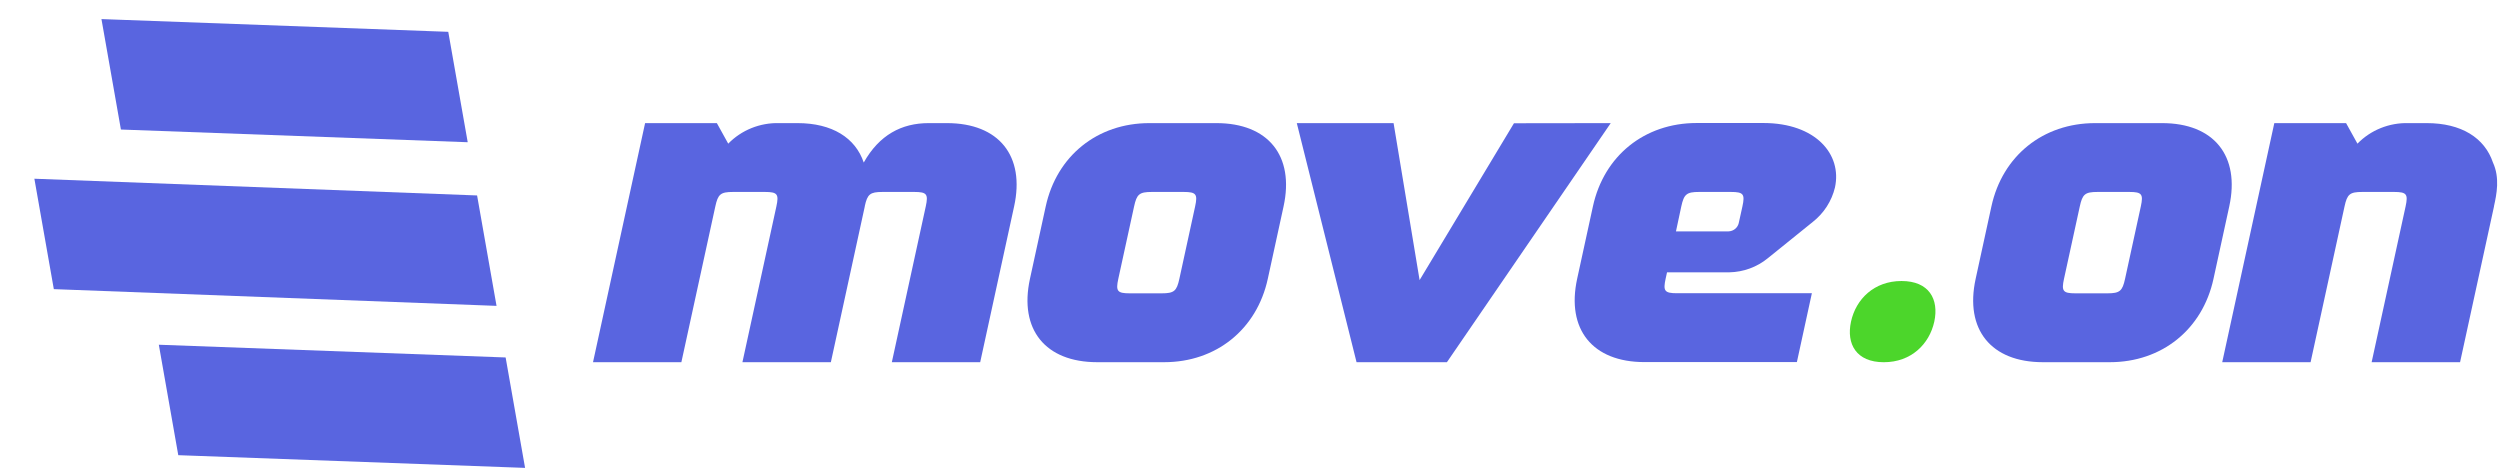 <svg width="267" height="50" viewBox="0 0 267 50" fill="none" xmlns="http://www.w3.org/2000/svg">
<g clip-path="url(#clip0)">
<path d="M108.307 22.049L104.685 38.682H95.248L98.871 22.049C99.155 20.741 98.99 20.5 97.653 20.5H94.246C92.918 20.5 92.639 20.741 92.359 22.015C92.359 22.015 92.359 22.038 92.359 22.049L88.736 38.682H79.291L82.917 22.049C83.201 20.741 83.036 20.5 81.696 20.5H78.289C76.949 20.5 76.68 20.744 76.396 22.049L72.771 38.682H63.334L68.896 13.149H76.561L77.775 15.343C78.475 14.625 79.32 14.058 80.259 13.68C81.197 13.302 82.206 13.121 83.22 13.149H85.176C88.867 13.149 91.356 14.714 92.248 17.359C93.897 14.418 96.287 13.149 99.174 13.149H101.133C106.677 13.149 109.496 16.642 108.307 22.049Z" fill="#5965E0"/>
<path d="M137.084 22.049L135.4 29.782C134.222 35.189 129.879 38.682 124.329 38.682H117.181C111.639 38.682 108.82 35.187 109.999 29.78L111.682 22.049C112.857 16.642 117.201 13.149 122.753 13.149H129.913C135.443 13.149 138.265 16.642 137.084 22.049ZM127.639 22.049C127.923 20.741 127.758 20.5 126.421 20.5H123.015C121.675 20.5 121.405 20.744 121.121 22.049L119.435 29.78C119.151 31.087 119.318 31.328 120.655 31.328H124.062C125.399 31.328 125.672 31.084 125.956 29.78L127.639 22.049Z" fill="#5965E0"/>
<path d="M238.084 22.049L236.4 29.782C235.222 35.189 230.879 38.682 225.329 38.682H218.181C212.639 38.682 209.82 35.187 210.999 29.78L212.682 22.049C213.857 16.642 218.201 13.149 223.753 13.149H230.913C236.443 13.149 239.265 16.642 238.084 22.049ZM228.639 22.049C228.923 20.741 228.758 20.5 227.421 20.5H224.015C222.675 20.5 222.405 20.744 222.121 22.049L220.435 29.78C220.151 31.087 220.318 31.328 221.655 31.328H225.062C226.399 31.328 226.672 31.084 226.956 29.78L228.639 22.049Z" fill="#5965E0"/>
<path d="M195.975 20.016C195.63 21.467 194.796 22.764 193.607 23.7L188.801 27.578C187.649 28.523 186.199 29.055 184.694 29.084H178.039L177.889 29.768C177.605 31.076 177.77 31.317 179.11 31.317H193.508L191.907 38.671H175.624C170.082 38.671 167.263 35.175 168.441 29.768L170.125 22.038C171.303 16.631 175.646 13.138 181.196 13.138H188.361C193.889 13.149 196.747 16.459 195.975 20.016ZM186.09 22.049C186.374 20.741 186.21 20.5 184.87 20.5H181.463C180.129 20.497 179.845 20.744 179.561 22.049L178.993 24.711H184.614C184.866 24.7 185.108 24.61 185.303 24.454C185.497 24.297 185.634 24.083 185.693 23.844L186.09 22.049Z" fill="#5965E0"/>
<path d="M206.583 34.347C206.061 36.743 204.122 38.685 201.19 38.685C198.257 38.685 197.167 36.746 197.689 34.347C198.212 31.948 200.151 30.012 203.083 30.012C206.016 30.012 207.097 31.948 206.583 34.347Z" fill="#4CD62B"/>
<path d="M50.953 20.874L53.03 32.666L5.748 30.88L3.671 19.088L50.953 20.874Z" fill="#5965E0"/>
<path d="M54.001 38.177L56.078 49.97L19.039 48.613L16.962 36.818L54.001 38.177Z" fill="#5965E0"/>
<path d="M47.874 3.398L49.952 15.19L12.913 13.834L10.835 2.038L47.874 3.398Z" fill="#5965E0"/>
<path d="M172.027 13.149L154.531 38.682H144.879L138.498 13.149H148.834L151.613 29.915L161.691 13.163L172.027 13.149Z" fill="#5965E0"/>
</g>
<path d="M266.359 22.015C266.64 20.741 267 19 266.248 17.359C265.356 14.714 262.867 13.149 259.176 13.149H257.22C256.206 13.121 255.197 13.302 254.259 13.68C253.32 14.058 252.474 14.625 251.776 15.343L250.561 13.149H242.896L237.334 38.682H246.771L250.396 22.049C250.68 20.744 250.949 20.5 252.289 20.5H255.696C257.036 20.5 257.2 20.741 256.917 22.049L253.291 38.682H262.736L266.359 22.049V22.015Z" fill="#5965E0"/>
<defs>
<clipPath id="clip0">
<rect width="250" height="50" fill="white"/>
</clipPath>
</defs>
</svg>
